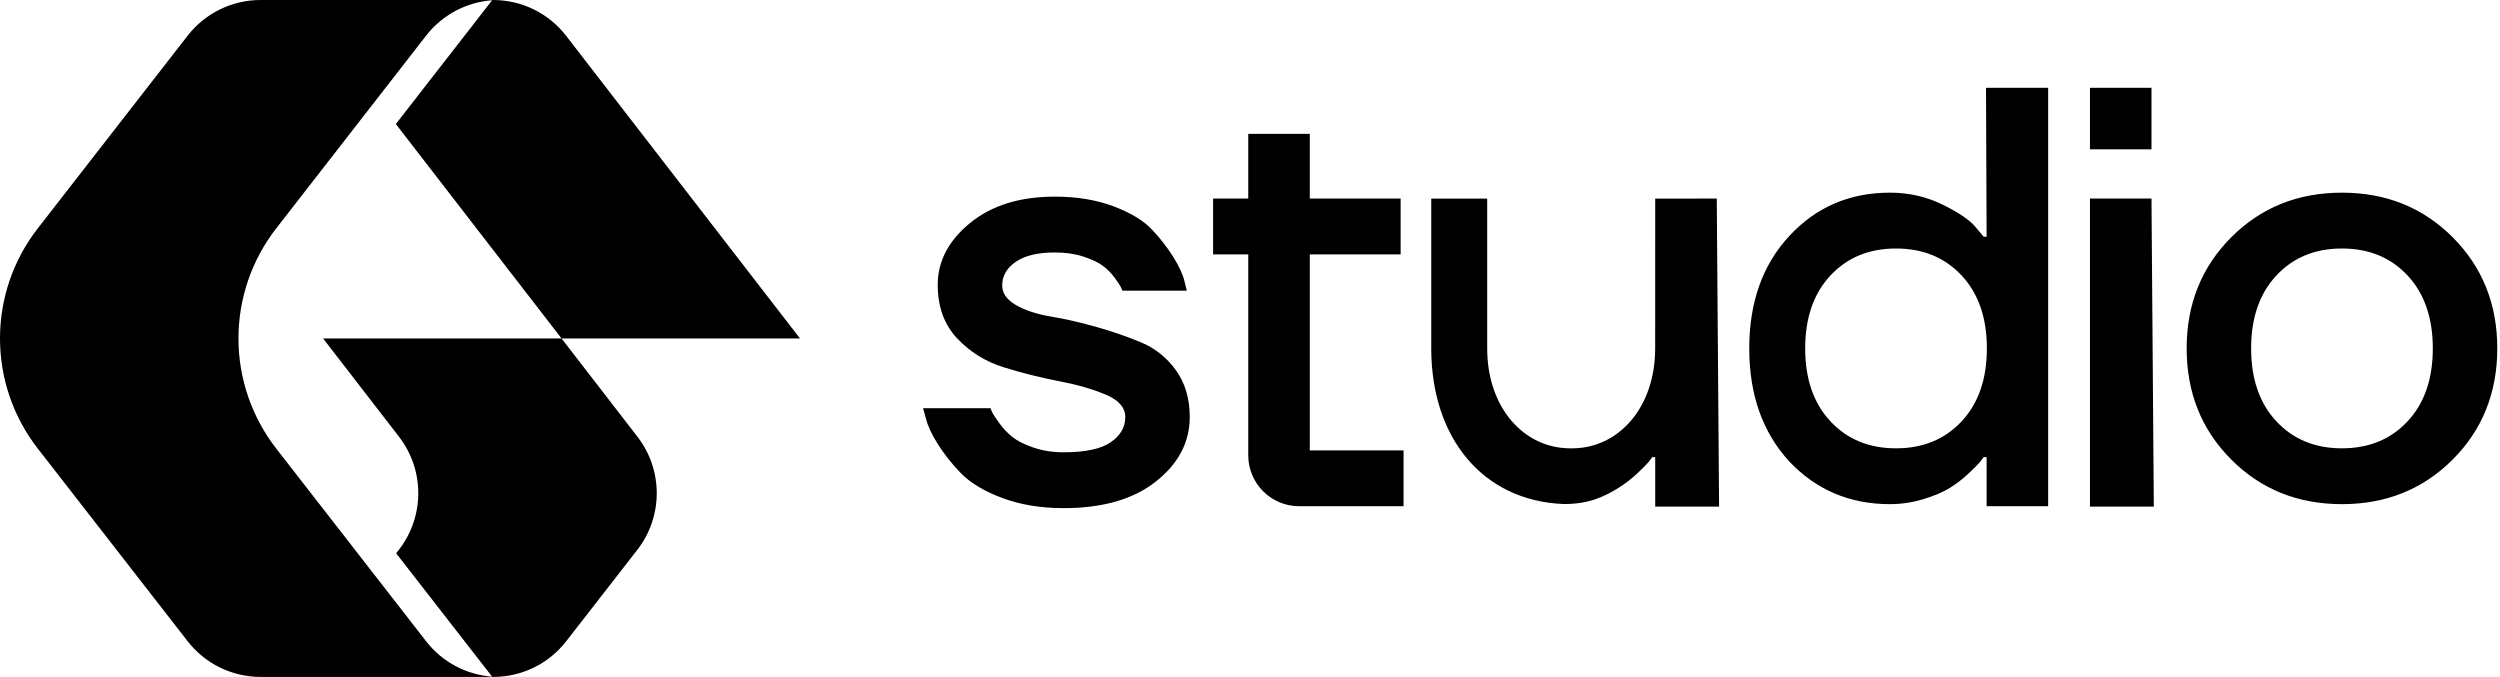 <svg width="325" height="88" viewBox="0 0 325 88" fill="none" xmlns="http://www.w3.org/2000/svg">
<g clip-path="url(#clip0_356_22920)">
<path fill-rule="evenodd" clip-rule="evenodd" d="M279.694 19.41H271.694V11.41H279.694V19.41ZM271.694 25.81V65.86H279.995L279.694 25.81H271.694ZM227.402 45.294C227.402 51.304 229.13 56.194 232.584 59.964C236.088 63.682 240.456 65.54 245.689 65.54C247.161 65.54 248.608 65.324 250.031 64.892C251.453 64.459 252.596 63.975 253.46 63.44C254.323 62.905 255.135 62.281 255.897 61.568C256.659 60.854 257.155 60.358 257.384 60.077C257.612 59.797 257.777 59.581 257.878 59.429H258.259V65.809H266.259V11.414H258.181L258.259 30.777H257.878L256.659 29.325C255.795 28.408 254.348 27.465 252.317 26.497C250.285 25.53 248.075 25.046 245.689 25.046C240.456 25.046 236.101 26.918 232.622 30.663C229.142 34.406 227.402 39.283 227.402 45.294ZM234.675 45.294C234.675 41.32 235.767 38.162 237.952 35.819C240.136 33.476 242.98 32.305 246.485 32.305C249.99 32.305 252.834 33.476 255.018 35.819C257.202 38.162 258.294 41.32 258.294 45.294C258.294 49.266 257.202 52.425 255.018 54.767C252.834 57.111 249.99 58.282 246.485 58.282C242.98 58.282 240.136 57.111 237.952 54.767C235.767 52.425 234.675 49.266 234.675 45.294ZM157.702 33.068V25.81H162.273V17.405H170.273V25.81H182.082V33.068H170.273V58.551H182.463V65.809H168.893C165.237 65.809 162.273 62.846 162.273 59.191V33.068H157.702ZM128.762 53.069H120L120.382 54.444C120.585 55.31 121.08 56.379 121.867 57.653C122.655 58.926 123.657 60.2 124.877 61.473C126.096 62.746 127.886 63.829 130.248 64.72C132.61 65.612 135.289 66.057 138.286 66.057C143.366 66.057 147.365 64.899 150.286 62.581C153.207 60.263 154.667 57.474 154.667 54.214C154.667 51.821 154.07 49.796 152.876 48.14C151.682 46.485 150.171 45.275 148.343 44.511C146.514 43.747 144.559 43.072 142.477 42.486C140.394 41.9 138.439 41.455 136.61 41.15C134.781 40.843 133.27 40.347 132.077 39.659C130.883 38.972 130.286 38.118 130.286 37.1C130.286 35.877 130.871 34.858 132.038 34.043C133.207 33.229 134.908 32.821 137.143 32.821C138.515 32.821 139.746 32.999 140.838 33.355C141.93 33.712 142.769 34.108 143.352 34.54C143.937 34.973 144.444 35.482 144.877 36.069C145.308 36.654 145.575 37.049 145.676 37.253C145.778 37.456 145.854 37.635 145.905 37.787H154.285L153.981 36.565C153.778 35.699 153.308 34.668 152.571 33.471C151.835 32.274 150.908 31.076 149.79 29.88C148.673 28.683 146.997 27.664 144.762 26.823C142.527 25.983 139.987 25.563 137.143 25.563C132.572 25.563 128.89 26.708 126.096 29.001C123.302 31.293 121.905 33.968 121.905 37.023C121.905 39.875 122.744 42.193 124.419 43.977C126.096 45.759 128.128 47.02 130.515 47.758C132.902 48.497 135.289 49.096 137.676 49.553C140.064 50.012 142.095 50.598 143.771 51.311C145.448 52.025 146.286 52.992 146.286 54.214C146.286 55.538 145.651 56.634 144.381 57.5C143.111 58.366 141.079 58.799 138.286 58.799C136.864 58.799 135.556 58.596 134.362 58.188C133.168 57.78 132.254 57.322 131.619 56.812C130.984 56.303 130.426 55.717 129.943 55.054C129.461 54.393 129.156 53.934 129.029 53.68C128.902 53.425 128.813 53.221 128.762 53.069ZM284.266 45.294C284.266 51.049 286.196 55.863 290.056 59.734C293.917 63.605 298.717 65.54 304.456 65.54C310.196 65.54 314.996 63.605 318.856 59.734C322.716 55.863 324.646 51.049 324.646 45.294C324.646 39.538 322.716 34.725 318.856 30.853C314.996 26.982 310.196 25.047 304.456 25.047C298.717 25.047 293.917 26.982 290.056 30.853C286.196 34.725 284.266 39.538 284.266 45.294ZM292.647 45.294C292.647 41.32 293.739 38.162 295.923 35.819C298.107 33.476 300.951 32.305 304.455 32.305C307.96 32.305 310.805 33.476 312.99 35.819C315.174 38.162 316.265 41.32 316.265 45.294C316.265 49.267 315.174 52.425 312.99 54.767C310.805 57.111 307.96 58.282 304.455 58.282C300.951 58.282 298.107 57.111 295.923 54.767C293.739 52.425 292.647 49.267 292.647 45.294ZM215.179 25.822L215.172 45.294C215.172 53.018 210.392 58.254 204.435 58.282L204.254 58.282L204.072 58.282C198.115 58.254 193.335 53.018 193.335 45.294V25.822H186.062V45.294C186.062 56.884 192.722 65.118 203.295 65.524C206.416 65.524 208.345 64.699 210.379 63.44C211.243 62.905 212.055 62.281 212.817 61.568C213.579 60.854 214.074 60.358 214.303 60.077C214.531 59.797 214.697 59.581 214.798 59.429H215.179L215.179 65.86H223.48L223.179 25.81L215.179 25.822Z" fill="black"/>
<path d="M64 88H64.131C67.834 88 71.33 86.291 73.603 83.368L82.848 71.483C86.21 67.161 86.22 61.111 82.873 56.778L73 44H104L73.603 4.663C71.331 1.722 67.824 0 64.108 0H64L51.459 16.124L73 44H42L51.873 56.778C55.22 61.111 55.21 67.161 51.848 71.483L51.501 71.93L64 88Z" fill="black"/>
<path d="M64.125 0H33.869C30.166 0 26.67 1.71 24.397 4.633L4.912 29.685C1.728 33.778 0 38.815 0 44C0 49.185 1.728 54.222 4.912 58.315L24.397 83.367C26.67 86.29 30.166 88 33.869 88H64.13L64.085 87.974C60.676 87.751 57.509 86.083 55.397 83.367L35.911 58.315C32.728 54.222 31 49.185 31 44C31 38.815 32.728 33.778 35.911 29.685L55.397 4.633C57.496 1.933 60.638 0.269 64.022 0.03C64.059 0.027 64.125 0.042 64.125 0Z" fill="black"/>
</g>
<defs>
<clipPath id="clip0_356_22920">
<rect width="325" height="88" fill="white"/>
</clipPath>
</defs>
</svg>
